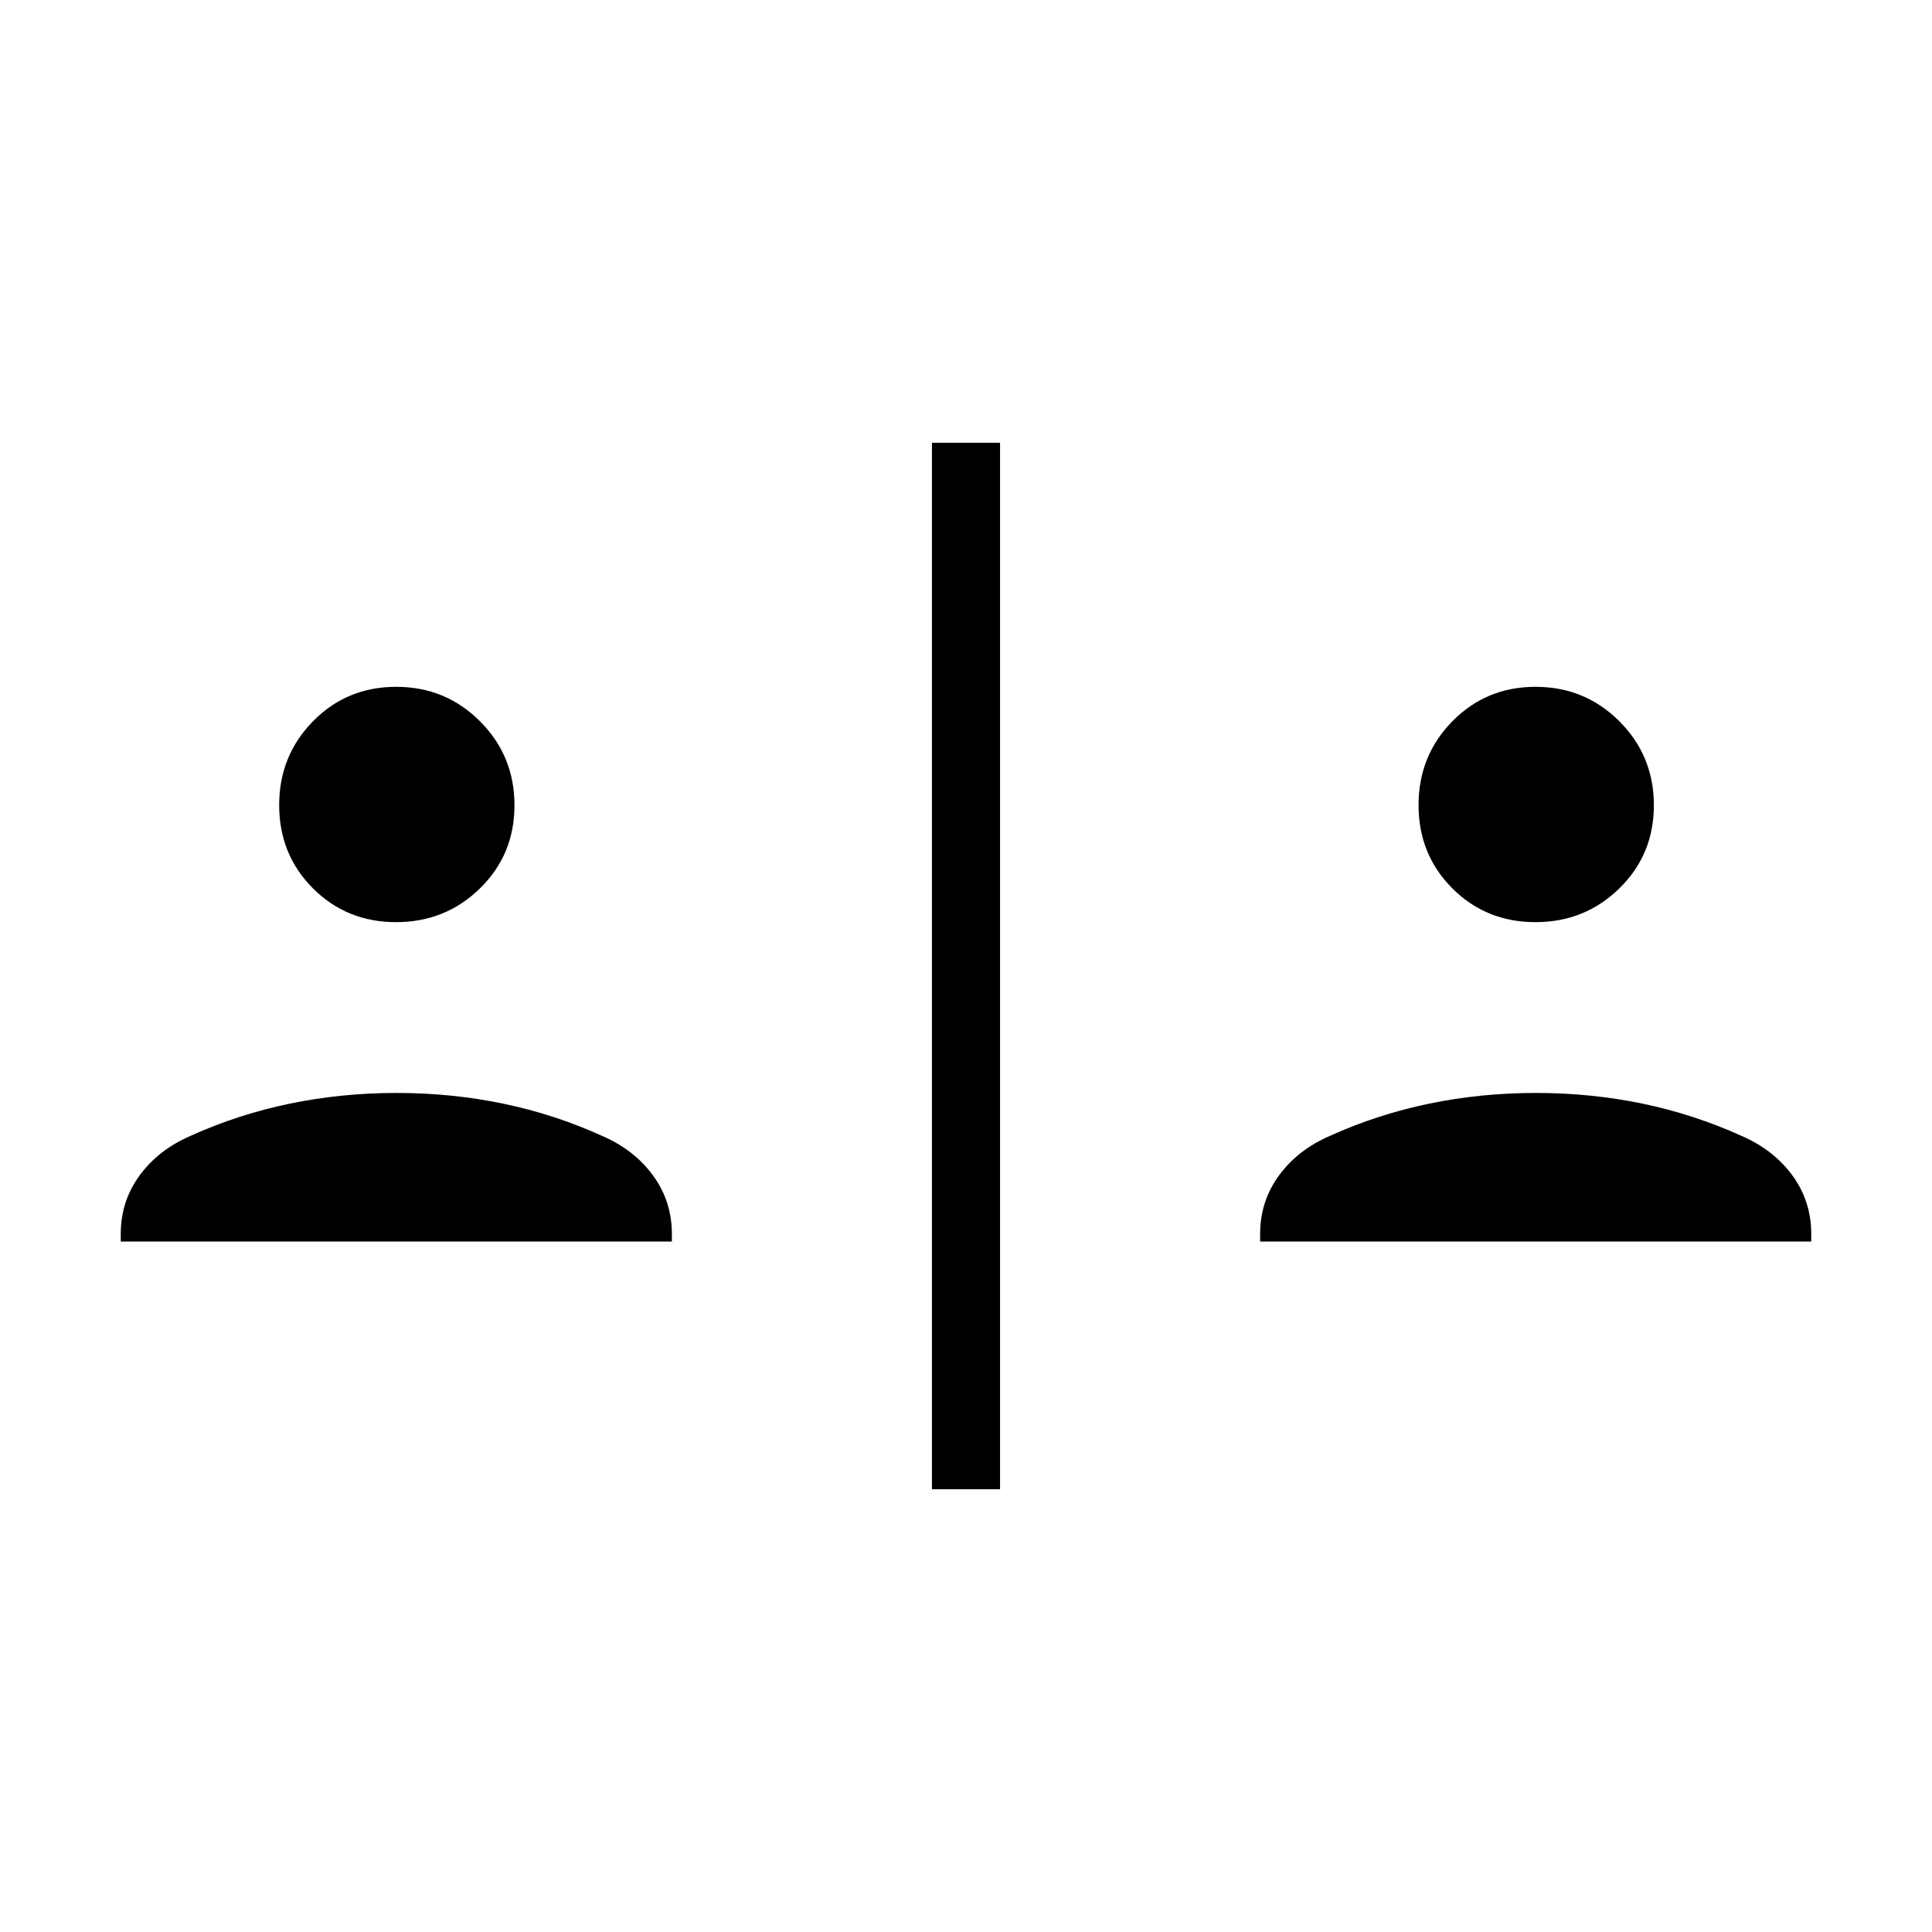 <svg xmlns="http://www.w3.org/2000/svg" height="40" viewBox="0 -960 960 960" width="40"><path d="M463.08-220v-520h33.84v520h-33.84ZM60-343.08v-3.77q0-16.28 9.37-29.08 9.38-12.8 25.37-19.69 23.59-10.68 49.27-15.99 25.68-5.31 53.07-5.31 27.38 0 52.92 5.31 25.54 5.31 49.1 15.99 16 6.89 25.37 19.69 9.38 12.8 9.38 29.08v3.77H60Zm566.15 0v-3.77q0-16.28 9.38-29.08 9.37-12.8 25.37-19.69 23.59-10.68 49.27-15.99 25.68-5.31 53.06-5.31 27.39 0 52.92 5.31 25.54 5.31 49.11 15.99 15.99 6.89 25.37 19.69 9.37 12.8 9.37 29.08v3.77H626.15ZM196.81-501.79q-24.55 0-41.32-16.81-16.77-16.8-16.77-41.34 0-24.55 16.8-41.66 16.8-17.12 41.35-17.12 24.54 0 41.66 17.15 17.11 17.14 17.11 41.69 0 24.54-17.14 41.31-17.15 16.78-41.69 16.78Zm566.15 0q-24.54 0-41.32-16.81-16.77-16.8-16.77-41.34 0-24.55 16.8-41.66 16.81-17.12 41.35-17.12 24.54 0 41.66 17.15 17.12 17.14 17.12 41.69 0 24.54-17.15 41.31-17.14 16.78-41.69 16.78Z"/></svg>